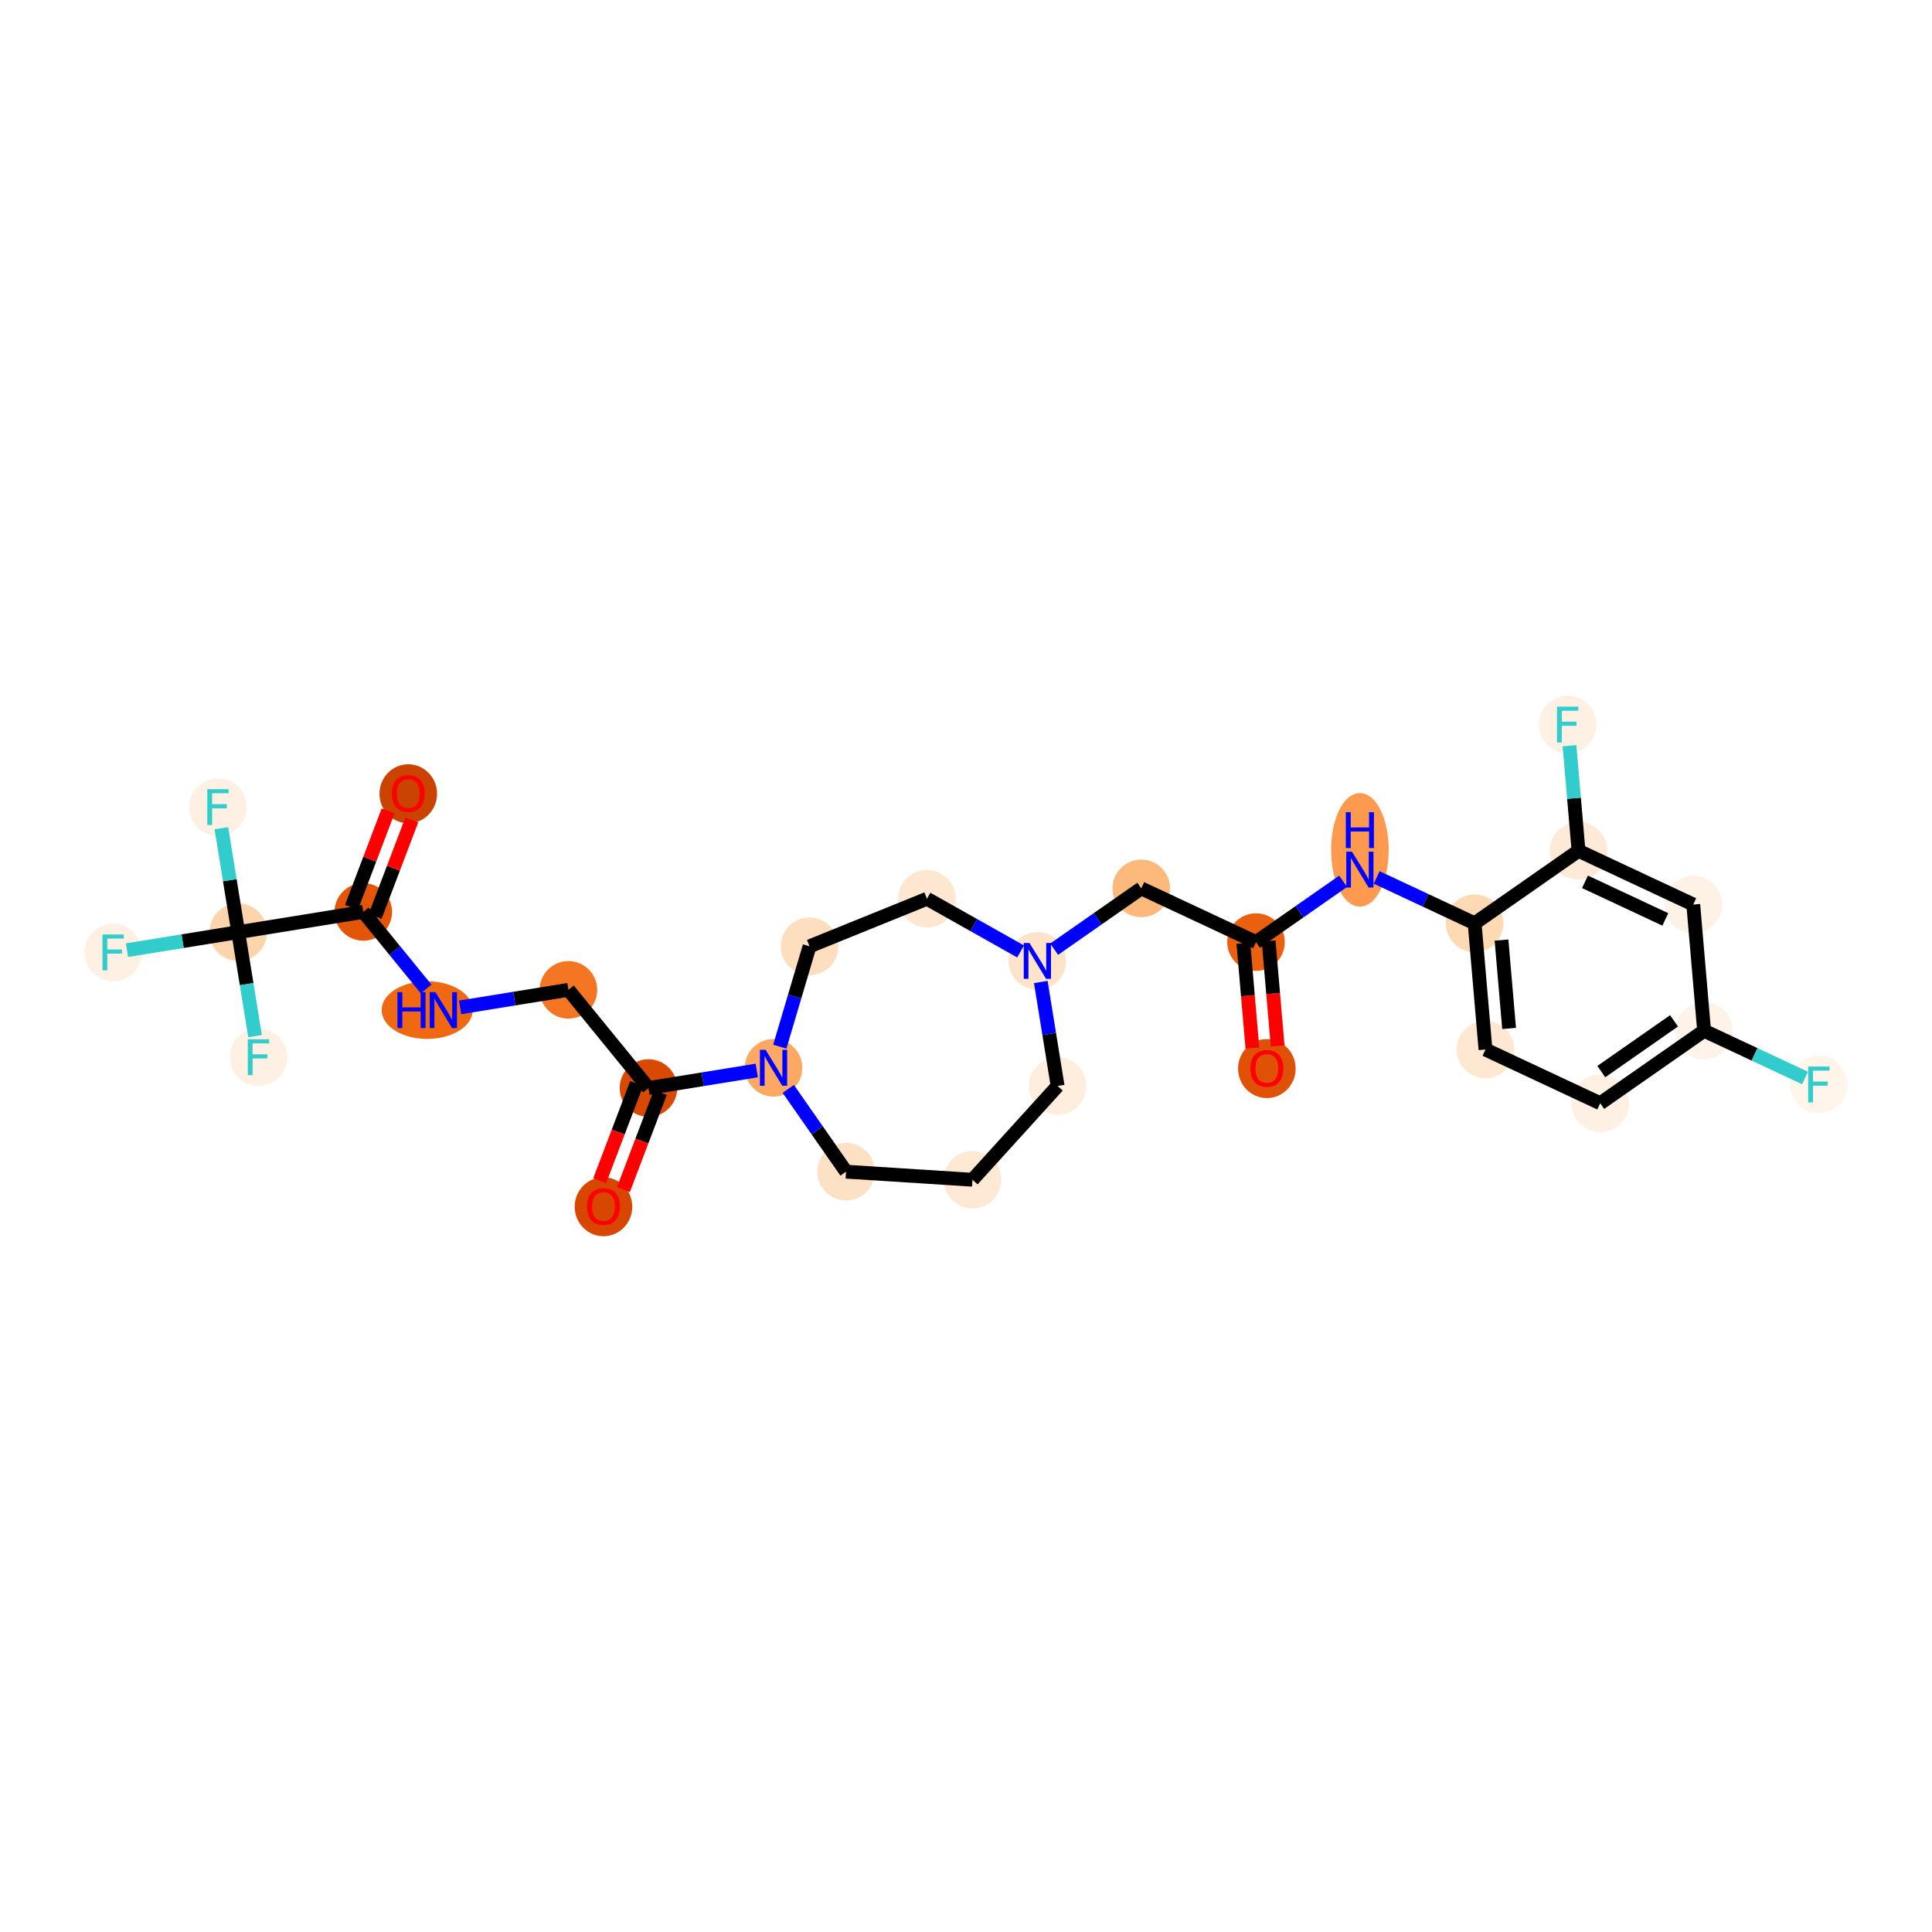 <?xml version='1.0' encoding='iso-8859-1'?>
<svg version='1.1' baseProfile='full'
              xmlns='http://www.w3.org/2000/svg'
                      xmlns:rdkit='http://www.rdkit.org/xml'
                      xmlns:xlink='http://www.w3.org/1999/xlink'
                  xml:space='preserve'
width='280px' height='280px' viewBox='0 0 280 280'>
<!-- END OF HEADER -->
<rect style='opacity:1.0;fill:#FFFFFF;stroke:none' width='280' height='280' x='0' y='0'> </rect>
<ellipse cx='183.602' cy='154.87' rx='3.672' ry='3.775'  style='fill:#DF5106;fill-rule:evenodd;stroke:#DF5106;stroke-width:1.0px;stroke-linecap:butt;stroke-linejoin:miter;stroke-opacity:1' />
<ellipse cx='182.03' cy='136.536' rx='3.672' ry='3.672'  style='fill:#EA600E;fill-rule:evenodd;stroke:#EA600E;stroke-width:1.0px;stroke-linecap:butt;stroke-linejoin:miter;stroke-opacity:1' />
<ellipse cx='165.401' cy='128.751' rx='3.672' ry='3.672'  style='fill:#FDB87B;fill-rule:evenodd;stroke:#FDB87B;stroke-width:1.0px;stroke-linecap:butt;stroke-linejoin:miter;stroke-opacity:1' />
<ellipse cx='150.344' cy='139.259' rx='3.672' ry='3.677'  style='fill:#FDE3C9;fill-rule:evenodd;stroke:#FDE3C9;stroke-width:1.0px;stroke-linecap:butt;stroke-linejoin:miter;stroke-opacity:1' />
<ellipse cx='153.279' cy='157.384' rx='3.672' ry='3.672'  style='fill:#FEEEDE;fill-rule:evenodd;stroke:#FEEEDE;stroke-width:1.0px;stroke-linecap:butt;stroke-linejoin:miter;stroke-opacity:1' />
<ellipse cx='140.938' cy='170.979' rx='3.672' ry='3.672'  style='fill:#FEE9D4;fill-rule:evenodd;stroke:#FEE9D4;stroke-width:1.0px;stroke-linecap:butt;stroke-linejoin:miter;stroke-opacity:1' />
<ellipse cx='122.615' cy='169.807' rx='3.672' ry='3.672'  style='fill:#FDE1C4;fill-rule:evenodd;stroke:#FDE1C4;stroke-width:1.0px;stroke-linecap:butt;stroke-linejoin:miter;stroke-opacity:1' />
<ellipse cx='112.107' cy='154.75' rx='3.672' ry='3.677'  style='fill:#FDA964;fill-rule:evenodd;stroke:#FDA964;stroke-width:1.0px;stroke-linecap:butt;stroke-linejoin:miter;stroke-opacity:1' />
<ellipse cx='93.982' cy='157.685' rx='3.672' ry='3.672'  style='fill:#D94901;fill-rule:evenodd;stroke:#D94901;stroke-width:1.0px;stroke-linecap:butt;stroke-linejoin:miter;stroke-opacity:1' />
<ellipse cx='87.461' cy='174.889' rx='3.672' ry='3.775'  style='fill:#D74701;fill-rule:evenodd;stroke:#D74701;stroke-width:1.0px;stroke-linecap:butt;stroke-linejoin:miter;stroke-opacity:1' />
<ellipse cx='82.378' cy='143.456' rx='3.672' ry='3.672'  style='fill:#F57622;fill-rule:evenodd;stroke:#F57622;stroke-width:1.0px;stroke-linecap:butt;stroke-linejoin:miter;stroke-opacity:1' />
<ellipse cx='61.914' cy='146.391' rx='6.097' ry='3.677'  style='fill:#F06812;fill-rule:evenodd;stroke:#F06812;stroke-width:1.0px;stroke-linecap:butt;stroke-linejoin:miter;stroke-opacity:1' />
<ellipse cx='52.649' cy='132.161' rx='3.672' ry='3.672'  style='fill:#E35609;fill-rule:evenodd;stroke:#E35609;stroke-width:1.0px;stroke-linecap:butt;stroke-linejoin:miter;stroke-opacity:1' />
<ellipse cx='59.17' cy='115.038' rx='3.672' ry='3.775'  style='fill:#CB4301;fill-rule:evenodd;stroke:#CB4301;stroke-width:1.0px;stroke-linecap:butt;stroke-linejoin:miter;stroke-opacity:1' />
<ellipse cx='34.524' cy='135.096' rx='3.672' ry='3.672'  style='fill:#FDD4AB;fill-rule:evenodd;stroke:#FDD4AB;stroke-width:1.0px;stroke-linecap:butt;stroke-linejoin:miter;stroke-opacity:1' />
<ellipse cx='16.399' cy='138.031' rx='3.672' ry='3.677'  style='fill:#FEF0E2;fill-rule:evenodd;stroke:#FEF0E2;stroke-width:1.0px;stroke-linecap:butt;stroke-linejoin:miter;stroke-opacity:1' />
<ellipse cx='31.59' cy='116.971' rx='3.672' ry='3.677'  style='fill:#FEF0E2;fill-rule:evenodd;stroke:#FEF0E2;stroke-width:1.0px;stroke-linecap:butt;stroke-linejoin:miter;stroke-opacity:1' />
<ellipse cx='37.459' cy='153.221' rx='3.672' ry='3.677'  style='fill:#FEF0E2;fill-rule:evenodd;stroke:#FEF0E2;stroke-width:1.0px;stroke-linecap:butt;stroke-linejoin:miter;stroke-opacity:1' />
<ellipse cx='117.327' cy='137.147' rx='3.672' ry='3.672'  style='fill:#FDDEBE;fill-rule:evenodd;stroke:#FDDEBE;stroke-width:1.0px;stroke-linecap:butt;stroke-linejoin:miter;stroke-opacity:1' />
<ellipse cx='134.344' cy='130.253' rx='3.672' ry='3.672'  style='fill:#FEE7D0;fill-rule:evenodd;stroke:#FEE7D0;stroke-width:1.0px;stroke-linecap:butt;stroke-linejoin:miter;stroke-opacity:1' />
<ellipse cx='197.086' cy='123.168' rx='3.672' ry='7.721'  style='fill:#FD9A4F;fill-rule:evenodd;stroke:#FD9A4F;stroke-width:1.0px;stroke-linecap:butt;stroke-linejoin:miter;stroke-opacity:1' />
<ellipse cx='213.715' cy='133.813' rx='3.672' ry='3.672'  style='fill:#FDD9B4;fill-rule:evenodd;stroke:#FDD9B4;stroke-width:1.0px;stroke-linecap:butt;stroke-linejoin:miter;stroke-opacity:1' />
<ellipse cx='215.287' cy='152.107' rx='3.672' ry='3.672'  style='fill:#FEE8D2;fill-rule:evenodd;stroke:#FEE8D2;stroke-width:1.0px;stroke-linecap:butt;stroke-linejoin:miter;stroke-opacity:1' />
<ellipse cx='231.915' cy='159.892' rx='3.672' ry='3.672'  style='fill:#FEF0E2;fill-rule:evenodd;stroke:#FEF0E2;stroke-width:1.0px;stroke-linecap:butt;stroke-linejoin:miter;stroke-opacity:1' />
<ellipse cx='246.972' cy='149.384' rx='3.672' ry='3.672'  style='fill:#FEF3E8;fill-rule:evenodd;stroke:#FEF3E8;stroke-width:1.0px;stroke-linecap:butt;stroke-linejoin:miter;stroke-opacity:1' />
<ellipse cx='263.601' cy='157.169' rx='3.672' ry='3.677'  style='fill:#FFF5EB;fill-rule:evenodd;stroke:#FFF5EB;stroke-width:1.0px;stroke-linecap:butt;stroke-linejoin:miter;stroke-opacity:1' />
<ellipse cx='245.4' cy='131.091' rx='3.672' ry='3.672'  style='fill:#FEF2E6;fill-rule:evenodd;stroke:#FEF2E6;stroke-width:1.0px;stroke-linecap:butt;stroke-linejoin:miter;stroke-opacity:1' />
<ellipse cx='228.771' cy='123.305' rx='3.672' ry='3.672'  style='fill:#FEEAD6;fill-rule:evenodd;stroke:#FEEAD6;stroke-width:1.0px;stroke-linecap:butt;stroke-linejoin:miter;stroke-opacity:1' />
<ellipse cx='227.199' cy='105.012' rx='3.672' ry='3.677'  style='fill:#FEF1E3;fill-rule:evenodd;stroke:#FEF1E3;stroke-width:1.0px;stroke-linecap:butt;stroke-linejoin:miter;stroke-opacity:1' />
<path class='bond-0 atom-0 atom-1' d='M 185.165,151.584 L 184.512,143.982' style='fill:none;fill-rule:evenodd;stroke:#FF0000;stroke-width:2.0px;stroke-linecap:butt;stroke-linejoin:miter;stroke-opacity:1' />
<path class='bond-0 atom-0 atom-1' d='M 184.512,143.982 L 183.859,136.379' style='fill:none;fill-rule:evenodd;stroke:#000000;stroke-width:2.0px;stroke-linecap:butt;stroke-linejoin:miter;stroke-opacity:1' />
<path class='bond-0 atom-0 atom-1' d='M 181.507,151.899 L 180.853,144.296' style='fill:none;fill-rule:evenodd;stroke:#FF0000;stroke-width:2.0px;stroke-linecap:butt;stroke-linejoin:miter;stroke-opacity:1' />
<path class='bond-0 atom-0 atom-1' d='M 180.853,144.296 L 180.2,136.694' style='fill:none;fill-rule:evenodd;stroke:#000000;stroke-width:2.0px;stroke-linecap:butt;stroke-linejoin:miter;stroke-opacity:1' />
<path class='bond-1 atom-1 atom-2' d='M 182.03,136.536 L 165.401,128.751' style='fill:none;fill-rule:evenodd;stroke:#000000;stroke-width:2.0px;stroke-linecap:butt;stroke-linejoin:miter;stroke-opacity:1' />
<path class='bond-19 atom-1 atom-20' d='M 182.03,136.536 L 188.342,132.131' style='fill:none;fill-rule:evenodd;stroke:#000000;stroke-width:2.0px;stroke-linecap:butt;stroke-linejoin:miter;stroke-opacity:1' />
<path class='bond-19 atom-1 atom-20' d='M 188.342,132.131 L 194.655,127.725' style='fill:none;fill-rule:evenodd;stroke:#0000FF;stroke-width:2.0px;stroke-linecap:butt;stroke-linejoin:miter;stroke-opacity:1' />
<path class='bond-2 atom-2 atom-3' d='M 165.401,128.751 L 159.088,133.157' style='fill:none;fill-rule:evenodd;stroke:#000000;stroke-width:2.0px;stroke-linecap:butt;stroke-linejoin:miter;stroke-opacity:1' />
<path class='bond-2 atom-2 atom-3' d='M 159.088,133.157 L 152.775,137.563' style='fill:none;fill-rule:evenodd;stroke:#0000FF;stroke-width:2.0px;stroke-linecap:butt;stroke-linejoin:miter;stroke-opacity:1' />
<path class='bond-3 atom-3 atom-4' d='M 150.84,142.318 L 152.059,149.851' style='fill:none;fill-rule:evenodd;stroke:#0000FF;stroke-width:2.0px;stroke-linecap:butt;stroke-linejoin:miter;stroke-opacity:1' />
<path class='bond-3 atom-3 atom-4' d='M 152.059,149.851 L 153.279,157.384' style='fill:none;fill-rule:evenodd;stroke:#000000;stroke-width:2.0px;stroke-linecap:butt;stroke-linejoin:miter;stroke-opacity:1' />
<path class='bond-28 atom-19 atom-3' d='M 134.344,130.253 L 141.129,134.072' style='fill:none;fill-rule:evenodd;stroke:#000000;stroke-width:2.0px;stroke-linecap:butt;stroke-linejoin:miter;stroke-opacity:1' />
<path class='bond-28 atom-19 atom-3' d='M 141.129,134.072 L 147.913,137.891' style='fill:none;fill-rule:evenodd;stroke:#0000FF;stroke-width:2.0px;stroke-linecap:butt;stroke-linejoin:miter;stroke-opacity:1' />
<path class='bond-4 atom-4 atom-5' d='M 153.279,157.384 L 140.938,170.979' style='fill:none;fill-rule:evenodd;stroke:#000000;stroke-width:2.0px;stroke-linecap:butt;stroke-linejoin:miter;stroke-opacity:1' />
<path class='bond-5 atom-5 atom-6' d='M 140.938,170.979 L 122.615,169.807' style='fill:none;fill-rule:evenodd;stroke:#000000;stroke-width:2.0px;stroke-linecap:butt;stroke-linejoin:miter;stroke-opacity:1' />
<path class='bond-6 atom-6 atom-7' d='M 122.615,169.807 L 118.428,163.808' style='fill:none;fill-rule:evenodd;stroke:#000000;stroke-width:2.0px;stroke-linecap:butt;stroke-linejoin:miter;stroke-opacity:1' />
<path class='bond-6 atom-6 atom-7' d='M 118.428,163.808 L 114.241,157.809' style='fill:none;fill-rule:evenodd;stroke:#0000FF;stroke-width:2.0px;stroke-linecap:butt;stroke-linejoin:miter;stroke-opacity:1' />
<path class='bond-7 atom-7 atom-8' d='M 109.676,155.144 L 101.829,156.415' style='fill:none;fill-rule:evenodd;stroke:#0000FF;stroke-width:2.0px;stroke-linecap:butt;stroke-linejoin:miter;stroke-opacity:1' />
<path class='bond-7 atom-7 atom-8' d='M 101.829,156.415 L 93.982,157.685' style='fill:none;fill-rule:evenodd;stroke:#000000;stroke-width:2.0px;stroke-linecap:butt;stroke-linejoin:miter;stroke-opacity:1' />
<path class='bond-17 atom-7 atom-18' d='M 113.014,151.692 L 115.17,144.419' style='fill:none;fill-rule:evenodd;stroke:#0000FF;stroke-width:2.0px;stroke-linecap:butt;stroke-linejoin:miter;stroke-opacity:1' />
<path class='bond-17 atom-7 atom-18' d='M 115.17,144.419 L 117.327,137.147' style='fill:none;fill-rule:evenodd;stroke:#000000;stroke-width:2.0px;stroke-linecap:butt;stroke-linejoin:miter;stroke-opacity:1' />
<path class='bond-8 atom-8 atom-9' d='M 92.265,157.033 L 89.592,164.071' style='fill:none;fill-rule:evenodd;stroke:#000000;stroke-width:2.0px;stroke-linecap:butt;stroke-linejoin:miter;stroke-opacity:1' />
<path class='bond-8 atom-8 atom-9' d='M 89.592,164.071 L 86.918,171.109' style='fill:none;fill-rule:evenodd;stroke:#FF0000;stroke-width:2.0px;stroke-linecap:butt;stroke-linejoin:miter;stroke-opacity:1' />
<path class='bond-8 atom-8 atom-9' d='M 95.698,158.337 L 93.024,165.375' style='fill:none;fill-rule:evenodd;stroke:#000000;stroke-width:2.0px;stroke-linecap:butt;stroke-linejoin:miter;stroke-opacity:1' />
<path class='bond-8 atom-8 atom-9' d='M 93.024,165.375 L 90.351,172.413' style='fill:none;fill-rule:evenodd;stroke:#FF0000;stroke-width:2.0px;stroke-linecap:butt;stroke-linejoin:miter;stroke-opacity:1' />
<path class='bond-9 atom-8 atom-10' d='M 93.982,157.685 L 82.378,143.456' style='fill:none;fill-rule:evenodd;stroke:#000000;stroke-width:2.0px;stroke-linecap:butt;stroke-linejoin:miter;stroke-opacity:1' />
<path class='bond-10 atom-10 atom-11' d='M 82.378,143.456 L 74.531,144.726' style='fill:none;fill-rule:evenodd;stroke:#000000;stroke-width:2.0px;stroke-linecap:butt;stroke-linejoin:miter;stroke-opacity:1' />
<path class='bond-10 atom-10 atom-11' d='M 74.531,144.726 L 66.684,145.997' style='fill:none;fill-rule:evenodd;stroke:#0000FF;stroke-width:2.0px;stroke-linecap:butt;stroke-linejoin:miter;stroke-opacity:1' />
<path class='bond-11 atom-11 atom-12' d='M 61.758,143.332 L 57.204,137.747' style='fill:none;fill-rule:evenodd;stroke:#0000FF;stroke-width:2.0px;stroke-linecap:butt;stroke-linejoin:miter;stroke-opacity:1' />
<path class='bond-11 atom-11 atom-12' d='M 57.204,137.747 L 52.649,132.161' style='fill:none;fill-rule:evenodd;stroke:#000000;stroke-width:2.0px;stroke-linecap:butt;stroke-linejoin:miter;stroke-opacity:1' />
<path class='bond-12 atom-12 atom-13' d='M 54.365,132.814 L 57.024,125.816' style='fill:none;fill-rule:evenodd;stroke:#000000;stroke-width:2.0px;stroke-linecap:butt;stroke-linejoin:miter;stroke-opacity:1' />
<path class='bond-12 atom-12 atom-13' d='M 57.024,125.816 L 59.682,118.819' style='fill:none;fill-rule:evenodd;stroke:#FF0000;stroke-width:2.0px;stroke-linecap:butt;stroke-linejoin:miter;stroke-opacity:1' />
<path class='bond-12 atom-12 atom-13' d='M 50.933,131.509 L 53.591,124.512' style='fill:none;fill-rule:evenodd;stroke:#000000;stroke-width:2.0px;stroke-linecap:butt;stroke-linejoin:miter;stroke-opacity:1' />
<path class='bond-12 atom-12 atom-13' d='M 53.591,124.512 L 56.25,117.514' style='fill:none;fill-rule:evenodd;stroke:#FF0000;stroke-width:2.0px;stroke-linecap:butt;stroke-linejoin:miter;stroke-opacity:1' />
<path class='bond-13 atom-12 atom-14' d='M 52.649,132.161 L 34.524,135.096' style='fill:none;fill-rule:evenodd;stroke:#000000;stroke-width:2.0px;stroke-linecap:butt;stroke-linejoin:miter;stroke-opacity:1' />
<path class='bond-14 atom-14 atom-15' d='M 34.524,135.096 L 26.464,136.401' style='fill:none;fill-rule:evenodd;stroke:#000000;stroke-width:2.0px;stroke-linecap:butt;stroke-linejoin:miter;stroke-opacity:1' />
<path class='bond-14 atom-14 atom-15' d='M 26.464,136.401 L 18.404,137.706' style='fill:none;fill-rule:evenodd;stroke:#33CCCC;stroke-width:2.0px;stroke-linecap:butt;stroke-linejoin:miter;stroke-opacity:1' />
<path class='bond-15 atom-14 atom-16' d='M 34.524,135.096 L 33.305,127.563' style='fill:none;fill-rule:evenodd;stroke:#000000;stroke-width:2.0px;stroke-linecap:butt;stroke-linejoin:miter;stroke-opacity:1' />
<path class='bond-15 atom-14 atom-16' d='M 33.305,127.563 L 32.085,120.03' style='fill:none;fill-rule:evenodd;stroke:#33CCCC;stroke-width:2.0px;stroke-linecap:butt;stroke-linejoin:miter;stroke-opacity:1' />
<path class='bond-16 atom-14 atom-17' d='M 34.524,135.096 L 35.744,142.629' style='fill:none;fill-rule:evenodd;stroke:#000000;stroke-width:2.0px;stroke-linecap:butt;stroke-linejoin:miter;stroke-opacity:1' />
<path class='bond-16 atom-14 atom-17' d='M 35.744,142.629 L 36.964,150.162' style='fill:none;fill-rule:evenodd;stroke:#33CCCC;stroke-width:2.0px;stroke-linecap:butt;stroke-linejoin:miter;stroke-opacity:1' />
<path class='bond-18 atom-18 atom-19' d='M 117.327,137.147 L 134.344,130.253' style='fill:none;fill-rule:evenodd;stroke:#000000;stroke-width:2.0px;stroke-linecap:butt;stroke-linejoin:miter;stroke-opacity:1' />
<path class='bond-20 atom-20 atom-21' d='M 199.517,127.166 L 206.616,130.49' style='fill:none;fill-rule:evenodd;stroke:#0000FF;stroke-width:2.0px;stroke-linecap:butt;stroke-linejoin:miter;stroke-opacity:1' />
<path class='bond-20 atom-20 atom-21' d='M 206.616,130.49 L 213.715,133.813' style='fill:none;fill-rule:evenodd;stroke:#000000;stroke-width:2.0px;stroke-linecap:butt;stroke-linejoin:miter;stroke-opacity:1' />
<path class='bond-21 atom-21 atom-22' d='M 213.715,133.813 L 215.287,152.107' style='fill:none;fill-rule:evenodd;stroke:#000000;stroke-width:2.0px;stroke-linecap:butt;stroke-linejoin:miter;stroke-opacity:1' />
<path class='bond-21 atom-21 atom-22' d='M 217.609,136.243 L 218.71,149.049' style='fill:none;fill-rule:evenodd;stroke:#000000;stroke-width:2.0px;stroke-linecap:butt;stroke-linejoin:miter;stroke-opacity:1' />
<path class='bond-29 atom-27 atom-21' d='M 228.771,123.305 L 213.715,133.813' style='fill:none;fill-rule:evenodd;stroke:#000000;stroke-width:2.0px;stroke-linecap:butt;stroke-linejoin:miter;stroke-opacity:1' />
<path class='bond-22 atom-22 atom-23' d='M 215.287,152.107 L 231.915,159.892' style='fill:none;fill-rule:evenodd;stroke:#000000;stroke-width:2.0px;stroke-linecap:butt;stroke-linejoin:miter;stroke-opacity:1' />
<path class='bond-23 atom-23 atom-24' d='M 231.915,159.892 L 246.972,149.384' style='fill:none;fill-rule:evenodd;stroke:#000000;stroke-width:2.0px;stroke-linecap:butt;stroke-linejoin:miter;stroke-opacity:1' />
<path class='bond-23 atom-23 atom-24' d='M 232.072,155.305 L 242.612,147.949' style='fill:none;fill-rule:evenodd;stroke:#000000;stroke-width:2.0px;stroke-linecap:butt;stroke-linejoin:miter;stroke-opacity:1' />
<path class='bond-24 atom-24 atom-25' d='M 246.972,149.384 L 254.284,152.807' style='fill:none;fill-rule:evenodd;stroke:#000000;stroke-width:2.0px;stroke-linecap:butt;stroke-linejoin:miter;stroke-opacity:1' />
<path class='bond-24 atom-24 atom-25' d='M 254.284,152.807 L 261.596,156.231' style='fill:none;fill-rule:evenodd;stroke:#33CCCC;stroke-width:2.0px;stroke-linecap:butt;stroke-linejoin:miter;stroke-opacity:1' />
<path class='bond-25 atom-24 atom-26' d='M 246.972,149.384 L 245.4,131.091' style='fill:none;fill-rule:evenodd;stroke:#000000;stroke-width:2.0px;stroke-linecap:butt;stroke-linejoin:miter;stroke-opacity:1' />
<path class='bond-26 atom-26 atom-27' d='M 245.4,131.091 L 228.771,123.305' style='fill:none;fill-rule:evenodd;stroke:#000000;stroke-width:2.0px;stroke-linecap:butt;stroke-linejoin:miter;stroke-opacity:1' />
<path class='bond-26 atom-26 atom-27' d='M 241.349,133.249 L 229.709,127.799' style='fill:none;fill-rule:evenodd;stroke:#000000;stroke-width:2.0px;stroke-linecap:butt;stroke-linejoin:miter;stroke-opacity:1' />
<path class='bond-27 atom-27 atom-28' d='M 228.771,123.305 L 228.117,115.688' style='fill:none;fill-rule:evenodd;stroke:#000000;stroke-width:2.0px;stroke-linecap:butt;stroke-linejoin:miter;stroke-opacity:1' />
<path class='bond-27 atom-27 atom-28' d='M 228.117,115.688 L 227.462,108.071' style='fill:none;fill-rule:evenodd;stroke:#33CCCC;stroke-width:2.0px;stroke-linecap:butt;stroke-linejoin:miter;stroke-opacity:1' />
<path  class='atom-0' d='M 181.215 154.844
Q 181.215 153.596, 181.832 152.898
Q 182.448 152.2, 183.602 152.2
Q 184.755 152.2, 185.372 152.898
Q 185.988 153.596, 185.988 154.844
Q 185.988 156.108, 185.364 156.827
Q 184.74 157.54, 183.602 157.54
Q 182.456 157.54, 181.832 156.827
Q 181.215 156.115, 181.215 154.844
M 183.602 156.952
Q 184.395 156.952, 184.821 156.423
Q 185.254 155.887, 185.254 154.844
Q 185.254 153.824, 184.821 153.309
Q 184.395 152.788, 183.602 152.788
Q 182.808 152.788, 182.375 153.302
Q 181.949 153.816, 181.949 154.844
Q 181.949 155.895, 182.375 156.423
Q 182.808 156.952, 183.602 156.952
' fill='#FF0000'/>
<path  class='atom-3' d='M 149.195 136.659
L 150.899 139.413
Q 151.068 139.685, 151.339 140.177
Q 151.611 140.669, 151.626 140.699
L 151.626 136.659
L 152.316 136.659
L 152.316 141.859
L 151.604 141.859
L 149.775 138.848
Q 149.562 138.495, 149.334 138.091
Q 149.114 137.687, 149.048 137.563
L 149.048 141.859
L 148.372 141.859
L 148.372 136.659
L 149.195 136.659
' fill='#0000FF'/>
<path  class='atom-7' d='M 110.957 152.151
L 112.661 154.905
Q 112.83 155.176, 113.102 155.668
Q 113.374 156.161, 113.388 156.19
L 113.388 152.151
L 114.079 152.151
L 114.079 157.35
L 113.366 157.35
L 111.537 154.339
Q 111.324 153.987, 111.097 153.583
Q 110.876 153.179, 110.81 153.054
L 110.81 157.35
L 110.135 157.35
L 110.135 152.151
L 110.957 152.151
' fill='#0000FF'/>
<path  class='atom-9' d='M 85.074 174.864
Q 85.074 173.615, 85.691 172.917
Q 86.308 172.22, 87.461 172.22
Q 88.614 172.22, 89.231 172.917
Q 89.848 173.615, 89.848 174.864
Q 89.848 176.127, 89.224 176.847
Q 88.599 177.559, 87.461 177.559
Q 86.315 177.559, 85.691 176.847
Q 85.074 176.134, 85.074 174.864
M 87.461 176.972
Q 88.254 176.972, 88.68 176.443
Q 89.113 175.907, 89.113 174.864
Q 89.113 173.843, 88.68 173.329
Q 88.254 172.807, 87.461 172.807
Q 86.668 172.807, 86.234 173.321
Q 85.808 173.836, 85.808 174.864
Q 85.808 175.914, 86.234 176.443
Q 86.668 176.972, 87.461 176.972
' fill='#FF0000'/>
<path  class='atom-11' d='M 57.603 143.791
L 58.308 143.791
L 58.308 146.001
L 60.966 146.001
L 60.966 143.791
L 61.672 143.791
L 61.672 148.991
L 60.966 148.991
L 60.966 146.589
L 58.308 146.589
L 58.308 148.991
L 57.603 148.991
L 57.603 143.791
' fill='#0000FF'/>
<path  class='atom-11' d='M 63.104 143.791
L 64.808 146.545
Q 64.977 146.817, 65.248 147.309
Q 65.52 147.801, 65.535 147.83
L 65.535 143.791
L 66.225 143.791
L 66.225 148.991
L 65.513 148.991
L 63.684 145.979
Q 63.471 145.627, 63.243 145.223
Q 63.023 144.819, 62.957 144.694
L 62.957 148.991
L 62.281 148.991
L 62.281 143.791
L 63.104 143.791
' fill='#0000FF'/>
<path  class='atom-13' d='M 56.783 115.012
Q 56.783 113.764, 57.4 113.066
Q 58.017 112.368, 59.17 112.368
Q 60.323 112.368, 60.94 113.066
Q 61.557 113.764, 61.557 115.012
Q 61.557 116.275, 60.933 116.995
Q 60.308 117.708, 59.17 117.708
Q 58.024 117.708, 57.4 116.995
Q 56.783 116.283, 56.783 115.012
M 59.17 117.12
Q 59.963 117.12, 60.389 116.591
Q 60.822 116.055, 60.822 115.012
Q 60.822 113.991, 60.389 113.477
Q 59.963 112.956, 59.17 112.956
Q 58.377 112.956, 57.944 113.47
Q 57.517 113.984, 57.517 115.012
Q 57.517 116.062, 57.944 116.591
Q 58.377 117.12, 59.17 117.12
' fill='#FF0000'/>
<path  class='atom-15' d='M 14.854 135.431
L 17.945 135.431
L 17.945 136.026
L 15.551 136.026
L 15.551 137.605
L 17.681 137.605
L 17.681 138.207
L 15.551 138.207
L 15.551 140.631
L 14.854 140.631
L 14.854 135.431
' fill='#33CCCC'/>
<path  class='atom-16' d='M 30.044 114.371
L 33.136 114.371
L 33.136 114.966
L 30.741 114.966
L 30.741 116.545
L 32.871 116.545
L 32.871 117.148
L 30.741 117.148
L 30.741 119.571
L 30.044 119.571
L 30.044 114.371
' fill='#33CCCC'/>
<path  class='atom-17' d='M 35.913 150.621
L 39.005 150.621
L 39.005 151.216
L 36.611 151.216
L 36.611 152.795
L 38.741 152.795
L 38.741 153.397
L 36.611 153.397
L 36.611 155.821
L 35.913 155.821
L 35.913 150.621
' fill='#33CCCC'/>
<path  class='atom-20' d='M 195.937 123.428
L 197.641 126.182
Q 197.81 126.454, 198.081 126.946
Q 198.353 127.438, 198.368 127.468
L 198.368 123.428
L 199.058 123.428
L 199.058 128.628
L 198.346 128.628
L 196.517 125.617
Q 196.304 125.264, 196.076 124.86
Q 195.856 124.456, 195.79 124.332
L 195.79 128.628
L 195.114 128.628
L 195.114 123.428
L 195.937 123.428
' fill='#0000FF'/>
<path  class='atom-20' d='M 195.052 117.708
L 195.757 117.708
L 195.757 119.919
L 198.415 119.919
L 198.415 117.708
L 199.12 117.708
L 199.12 122.908
L 198.415 122.908
L 198.415 120.507
L 195.757 120.507
L 195.757 122.908
L 195.052 122.908
L 195.052 117.708
' fill='#0000FF'/>
<path  class='atom-25' d='M 262.055 154.57
L 265.147 154.57
L 265.147 155.164
L 262.752 155.164
L 262.752 156.743
L 264.882 156.743
L 264.882 157.346
L 262.752 157.346
L 262.752 159.769
L 262.055 159.769
L 262.055 154.57
' fill='#33CCCC'/>
<path  class='atom-28' d='M 225.653 102.412
L 228.745 102.412
L 228.745 103.007
L 226.351 103.007
L 226.351 104.586
L 228.481 104.586
L 228.481 105.188
L 226.351 105.188
L 226.351 107.612
L 225.653 107.612
L 225.653 102.412
' fill='#33CCCC'/>
</svg>

